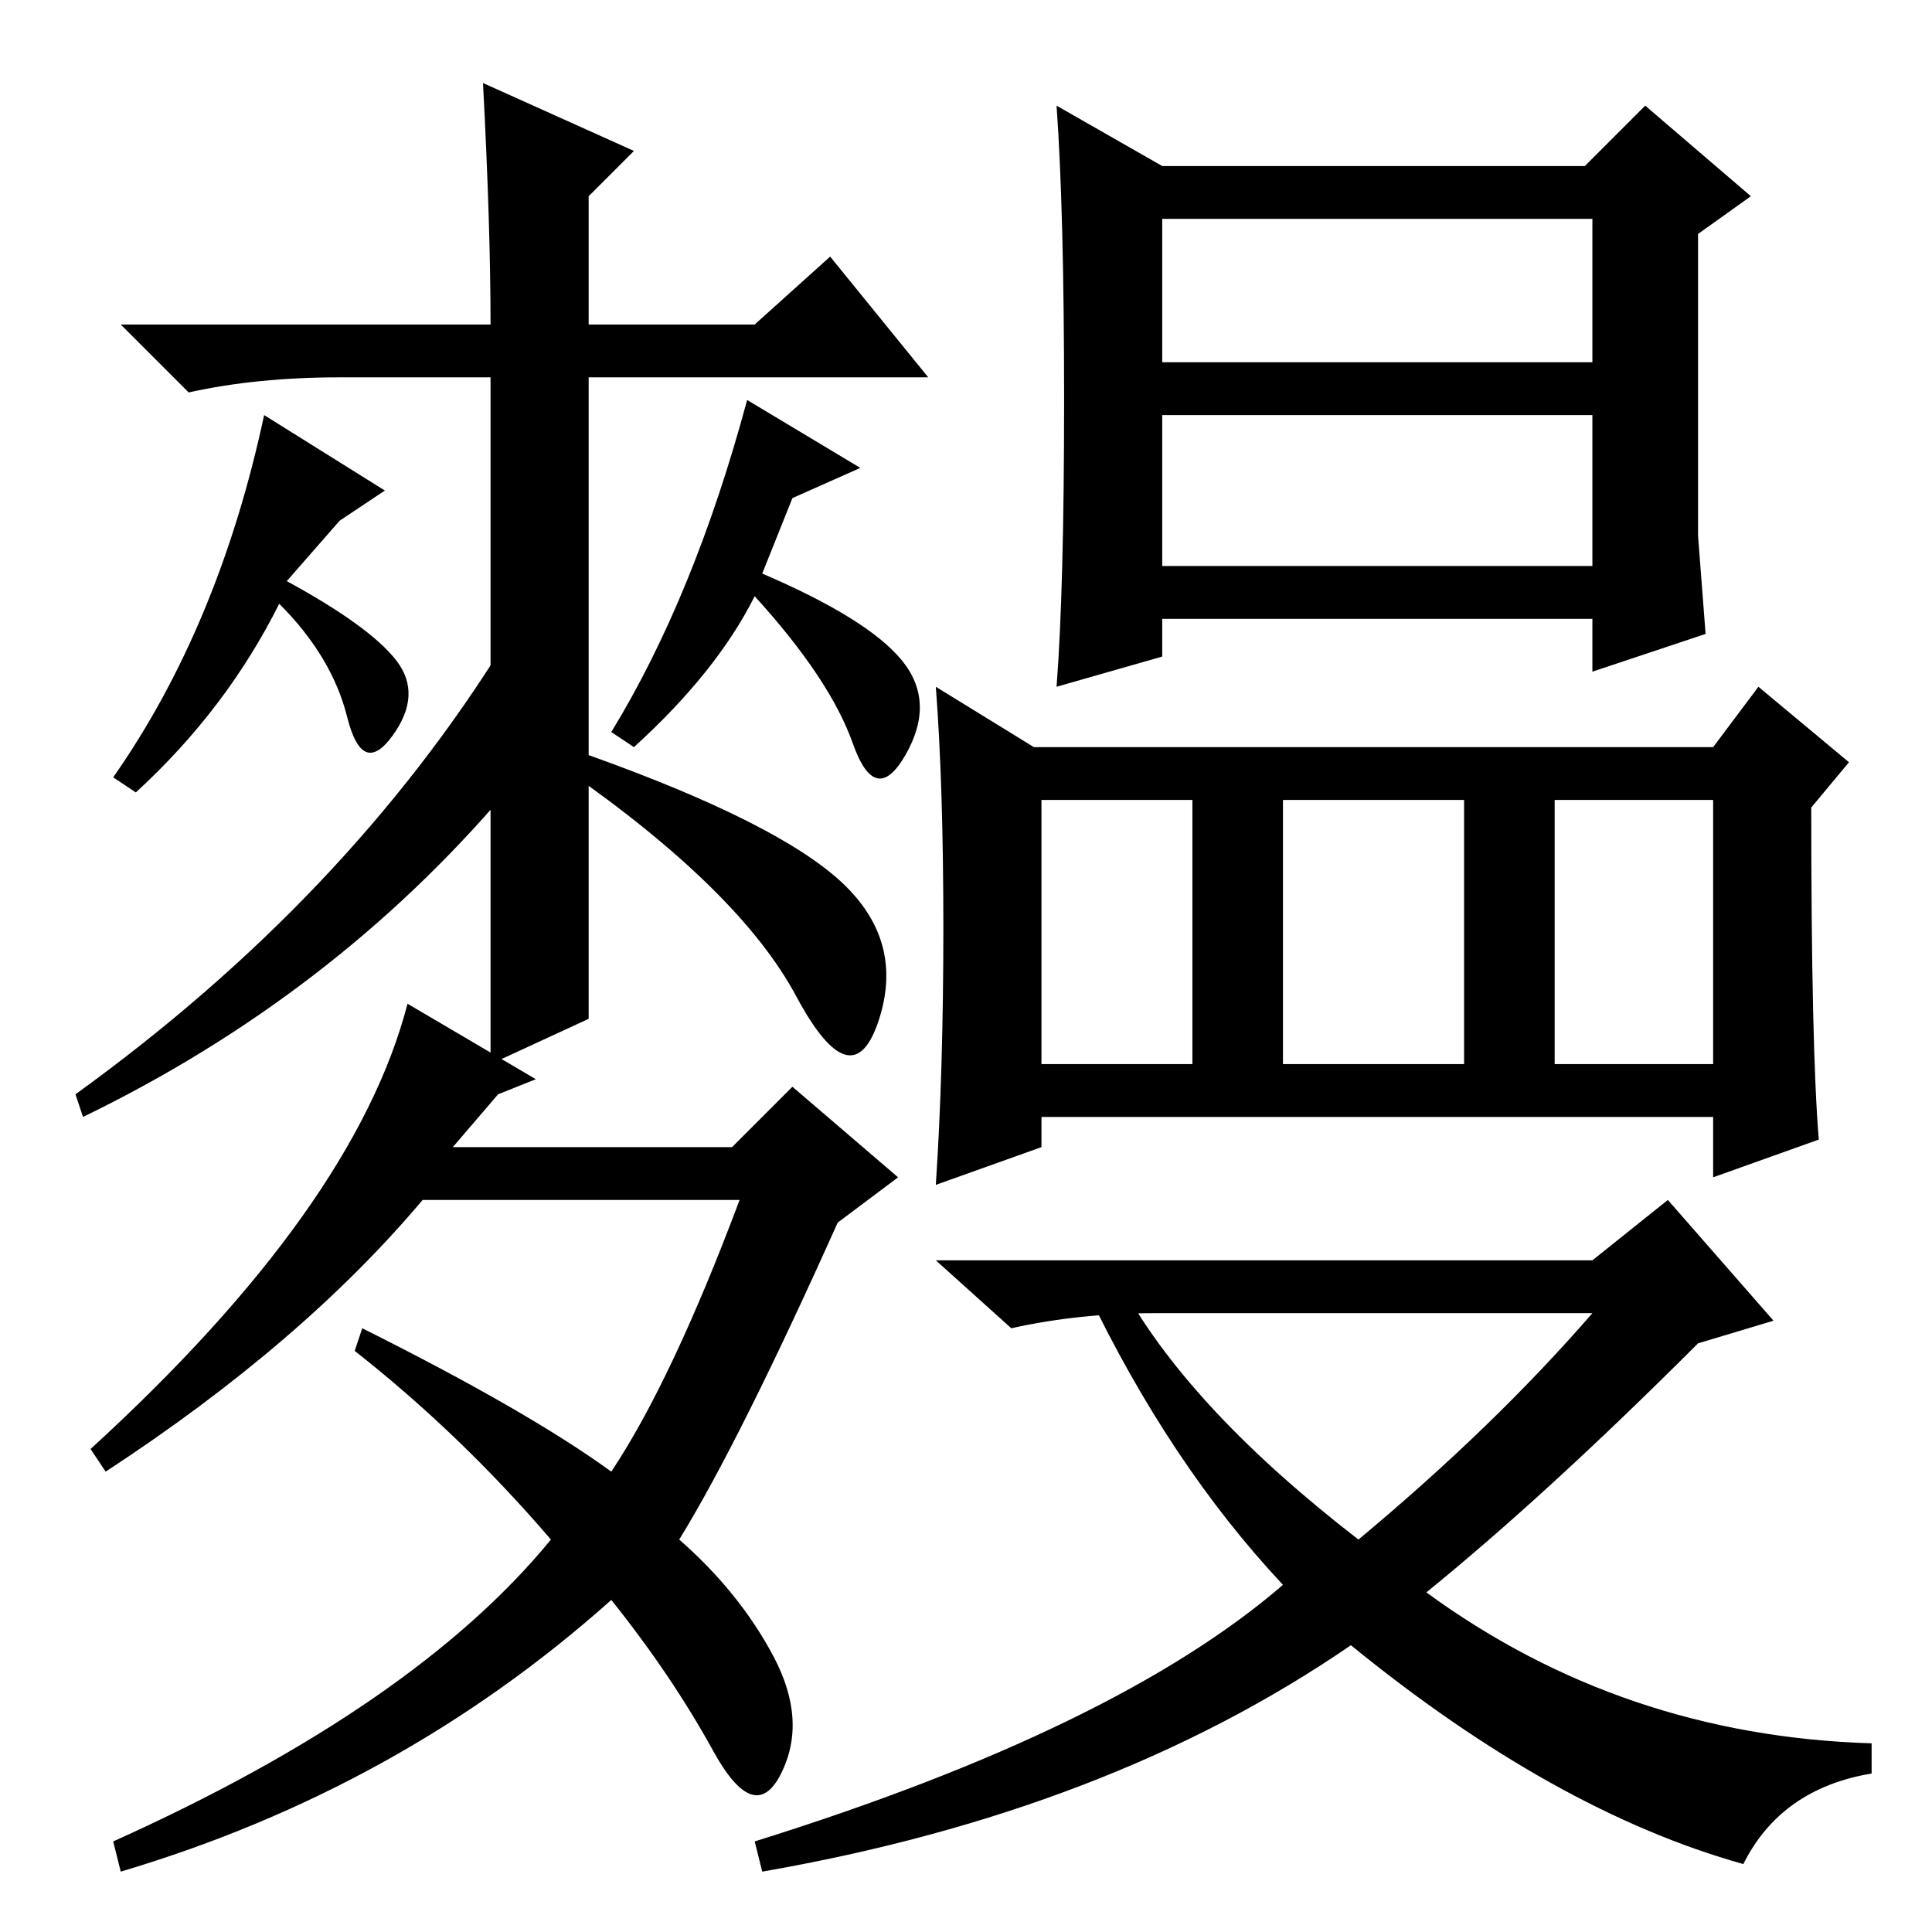 <?xml version="1.0" standalone="no"?>
<!DOCTYPE svg PUBLIC "-//W3C//DTD SVG 1.1//EN" "http://www.w3.org/Graphics/SVG/1.1/DTD/svg11.dtd" >
<svg xmlns="http://www.w3.org/2000/svg" xmlns:xlink="http://www.w3.org/1999/xlink" version="1.1" viewBox="0 -36 256 256">
  <g transform="matrix(1 0 0 -1 0 220)">
   <path fill="currentColor"
d="M78 121l-13 -6v91h-20q-11 0 -20 -2l-9 9h49q0 13 -1 32l20 -9l-6 -6v-17h22l10 9l13 -16h-45v-85zM99 203l15 -9l-9 -4l-4 -10q14 -6 18.5 -11.5t0.5 -12.5t-7 1.5t-13 19.5q-5 -10 -16 -20l-3 2q11 18 18 44zM67 151q-23 -27 -56 -43l-1 3q36 26 57 60v-20zM102.5 36.5
q4.5 -8.5 1 -15.5t-9 3t-13.5 20q-28 -25 -65 -36l-1 4q40 18 58 40q-12 14 -26 25l1 3q22 -11 33 -19q8 12 17 36h-42q-16 -19 -42 -36l-2 3q35 32 42 59l17 -10l-5 -2l-6 -7h37l8 8l14 -12l-8 -6q-13 -29 -21 -42q8 -7 12.5 -15.5zM110.5 140q9.5 -8 6 -19t-11 3t-30.5 30
v3q26 -9 35.5 -17zM35 201l16 -10l-6 -4l-7 -8q11 -6 14.5 -10.5t-0.5 -10t-6 2.5t-9 15q-7 -14 -19 -25l-3 2q14 20 20 48zM225 185l1 -13l-15 -5v7h-57v-5l-14 -4q1 13 1 38t-1 39l14 -8h56l8 8l14 -12l-7 -5v-40zM154 208h57v19h-57v-19zM154 181h57v20h-57v-20zM125 133
q0 19 -1 32l13 -8h90l6 8l12 -10l-5 -6q0 -32 1 -44l-14 -5v8h-89v-4l-14 -5q1 15 1 34zM138 115h20v35h-20v-35zM170 115h24v35h-24v-35zM206 115h21v35h-21v-35zM211 89l10 8l14 -16l-10 -3q-20 -20 -36 -33q26 -19 59 -20v-4q-12 -2 -17 -12q-25 7 -52 29
q-32 -22 -78 -30l-1 4q48 15 70 34q-15 16 -26 39h5q9 -16 31 -33q18 15 31 30h-58q-10 0 -19 -2l-10 9h87z" />
  </g>

</svg>
